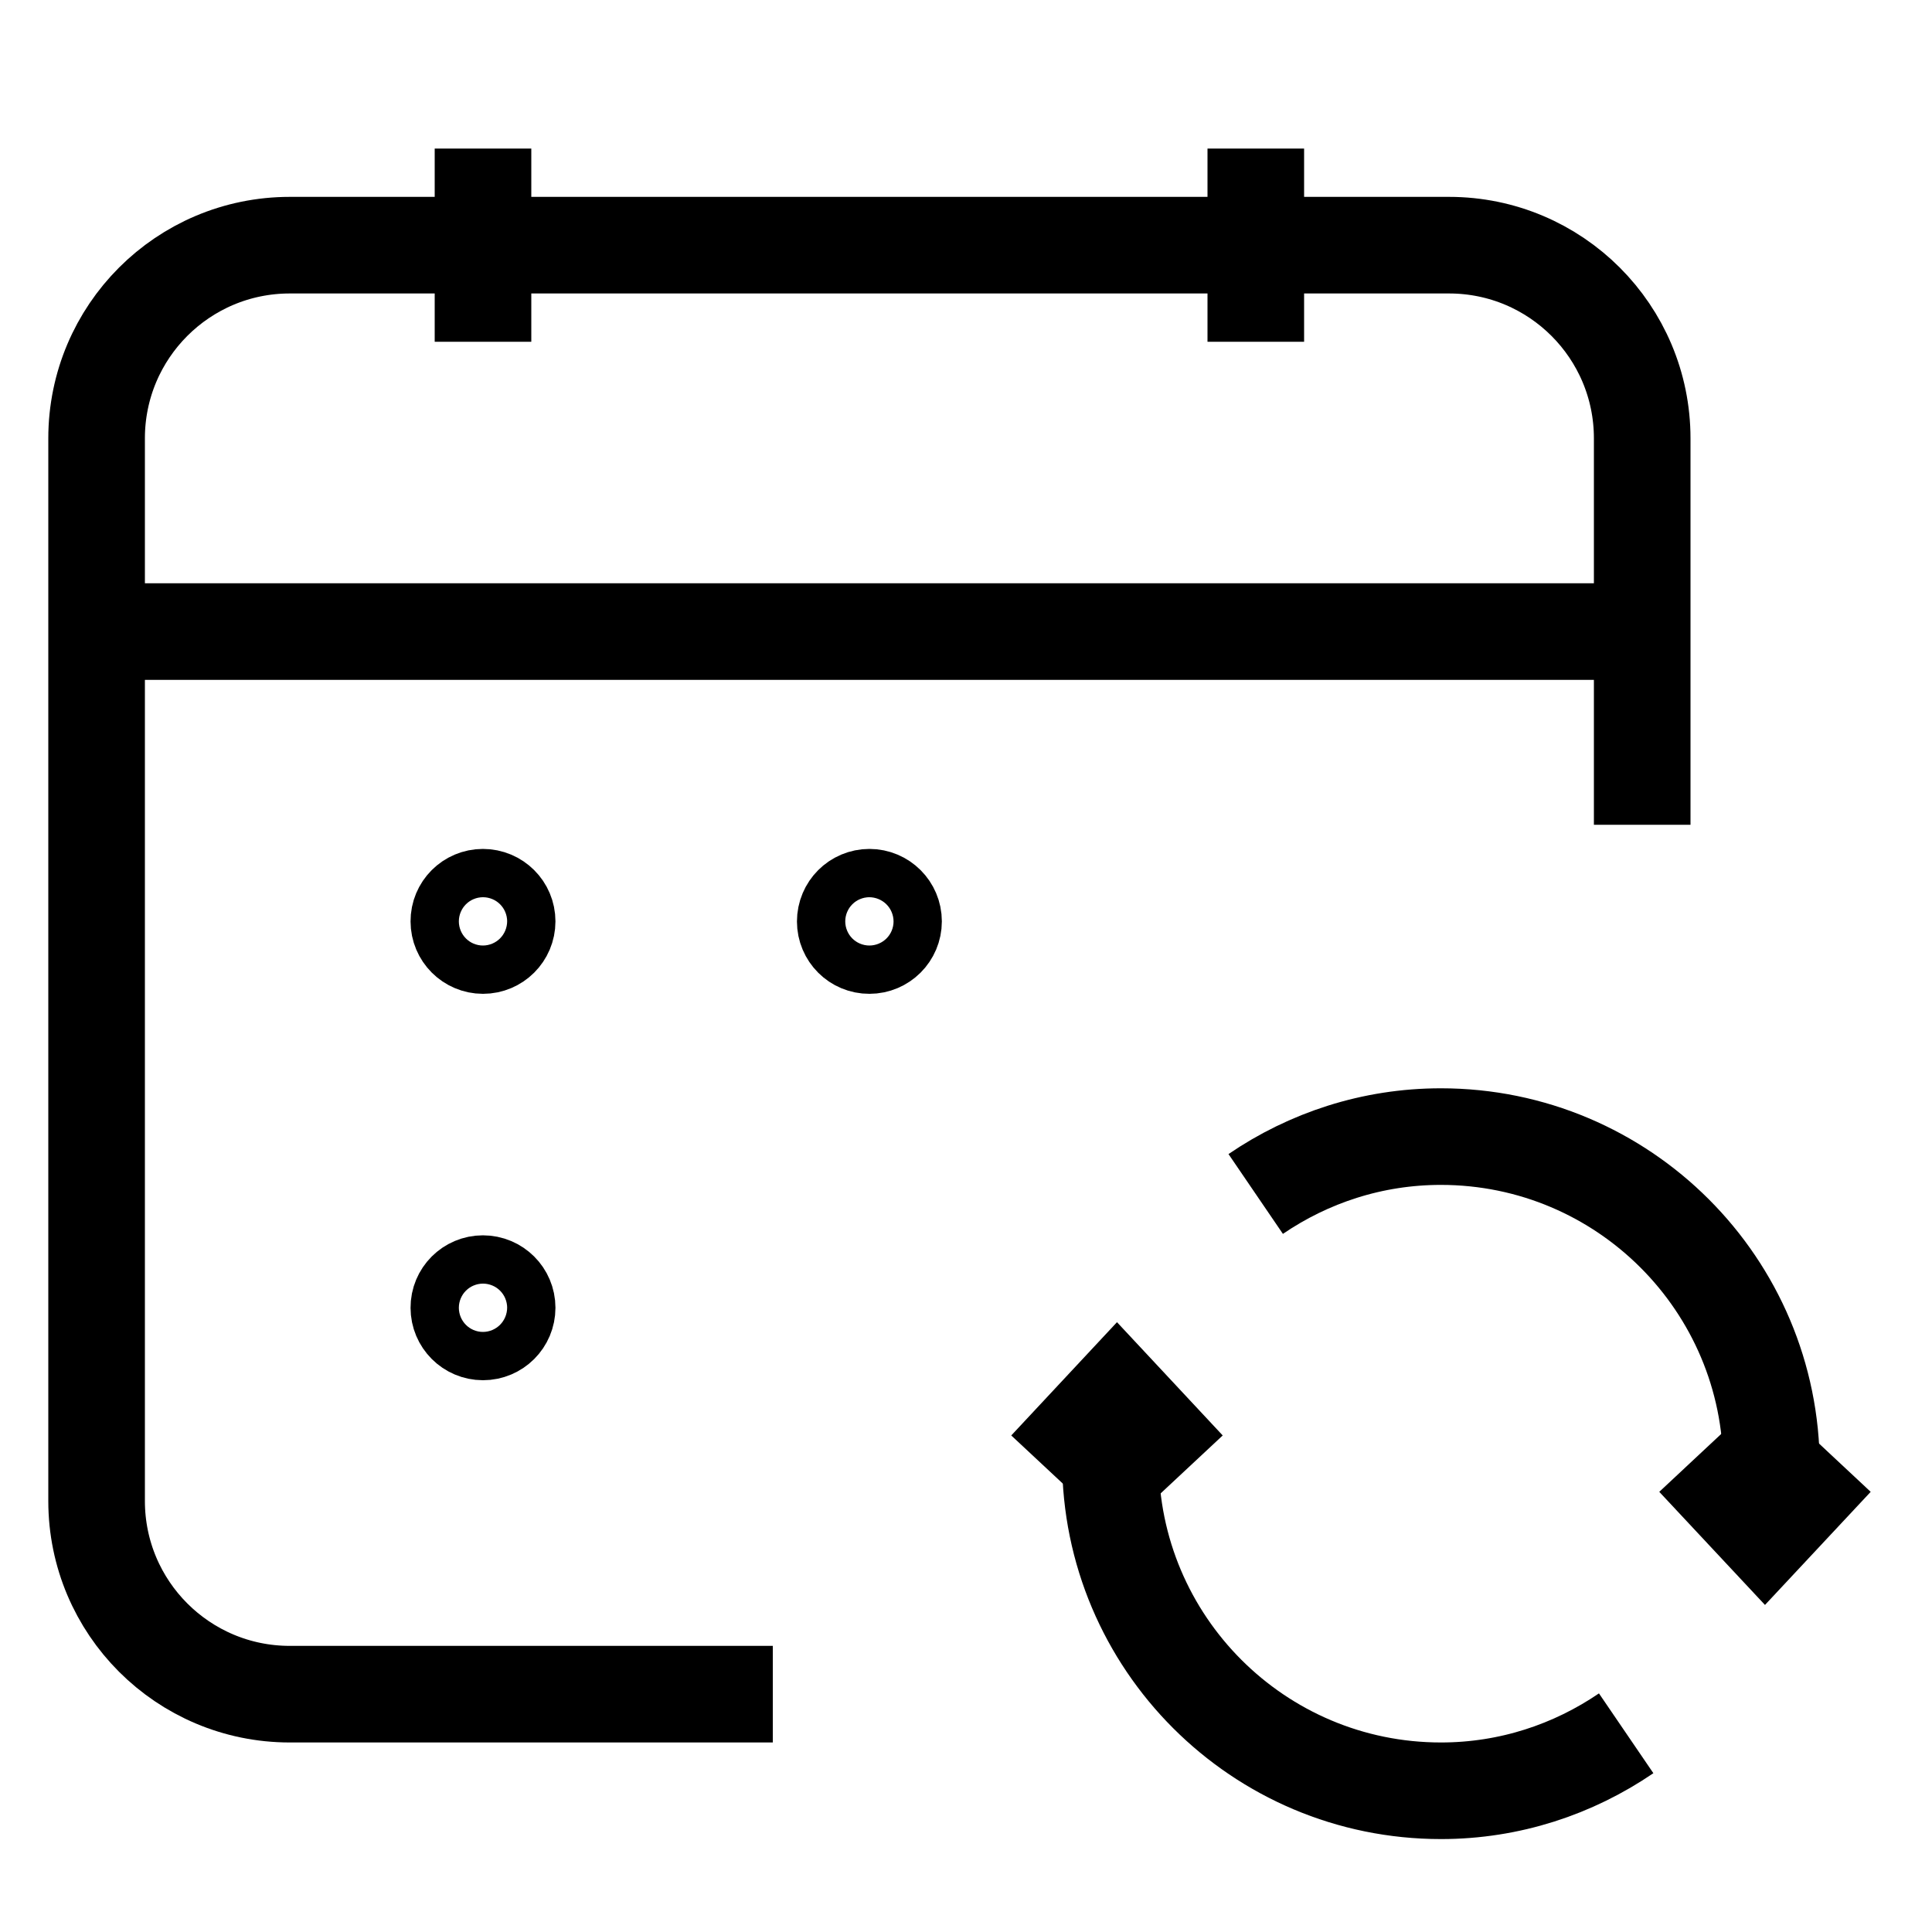 <svg width="20" height="20" viewBox="0 0 20 20" fill="none" xmlns="http://www.w3.org/2000/svg">
                                                    <path d="M12.292 15.201L11.563 14.42L10.834 15.201" stroke="black" strokeWidth="1.5" strokeLinecap="round" strokeLinejoin="round"/>
                                                    <path d="M16.834 17.943C16.287 18.316 15.629 18.538 14.917 18.538C13.027 18.538 11.495 17.006 11.495 15.116C11.495 14.887 11.519 14.663 11.562 14.446" stroke="black" strokeWidth="1.5" strokeLinecap="round" strokeLinejoin="round"/>
                                                    <path d="M17.542 15.102L18.271 15.882L19 15.102" stroke="black" strokeWidth="1.5" strokeLinecap="round" strokeLinejoin="round"/>
                                                    <path d="M12.999 12.36C13.546 11.987 14.204 11.766 14.916 11.766C16.806 11.766 18.338 13.298 18.338 15.188C18.338 15.417 18.314 15.64 18.27 15.858" stroke="black" strokeWidth="1.5" strokeLinecap="round" strokeLinejoin="round"/>
                                                    <path d="M13 1.538V3.538" stroke="black" strokeWidth="1.5" strokeLinecap="round" strokeLinejoin="round"/>
                                                    <path d="M5 1.538V3.538" stroke="black" strokeWidth="1.5" strokeLinecap="round" strokeLinejoin="round"/>
                                                    <path d="M1 6.538H17" stroke="black" strokeWidth="1.5" strokeLinecap="round" strokeLinejoin="round"/>
                                                    <path d="M17 8.538V4.538C17 3.433 16.105 2.538 15 2.538H3C1.895 2.538 1 3.433 1 4.538V15.538C1 16.643 1.895 17.538 3 17.538H8" stroke="black" strokeWidth="1.5" strokeLinecap="round" strokeLinejoin="round"/>
                                                    <path d="M4.999 9.288C4.861 9.288 4.749 9.4 4.75 9.538C4.75 9.676 4.862 9.788 5 9.788C5.138 9.788 5.25 9.676 5.25 9.538C5.25 9.4 5.138 9.288 4.999 9.288" stroke="black" strokeWidth="1.5" strokeLinecap="round" strokeLinejoin="round"/>
                                                    <path d="M4.999 13.288C4.861 13.288 4.749 13.4 4.75 13.538C4.75 13.676 4.862 13.788 5 13.788C5.138 13.788 5.25 13.676 5.25 13.538C5.25 13.4 5.138 13.288 4.999 13.288" stroke="black" strokeWidth="1.5" strokeLinecap="round" strokeLinejoin="round"/>
                                                    <path d="M8.75 9.539C8.75 9.677 8.862 9.789 9 9.788C9.138 9.788 9.25 9.676 9.25 9.538C9.25 9.4 9.138 9.288 9 9.288C8.862 9.288 8.75 9.4 8.75 9.539" stroke="black" strokeWidth="1.5" strokeLinecap="round" strokeLinejoin="round"/>
                                                    </svg>